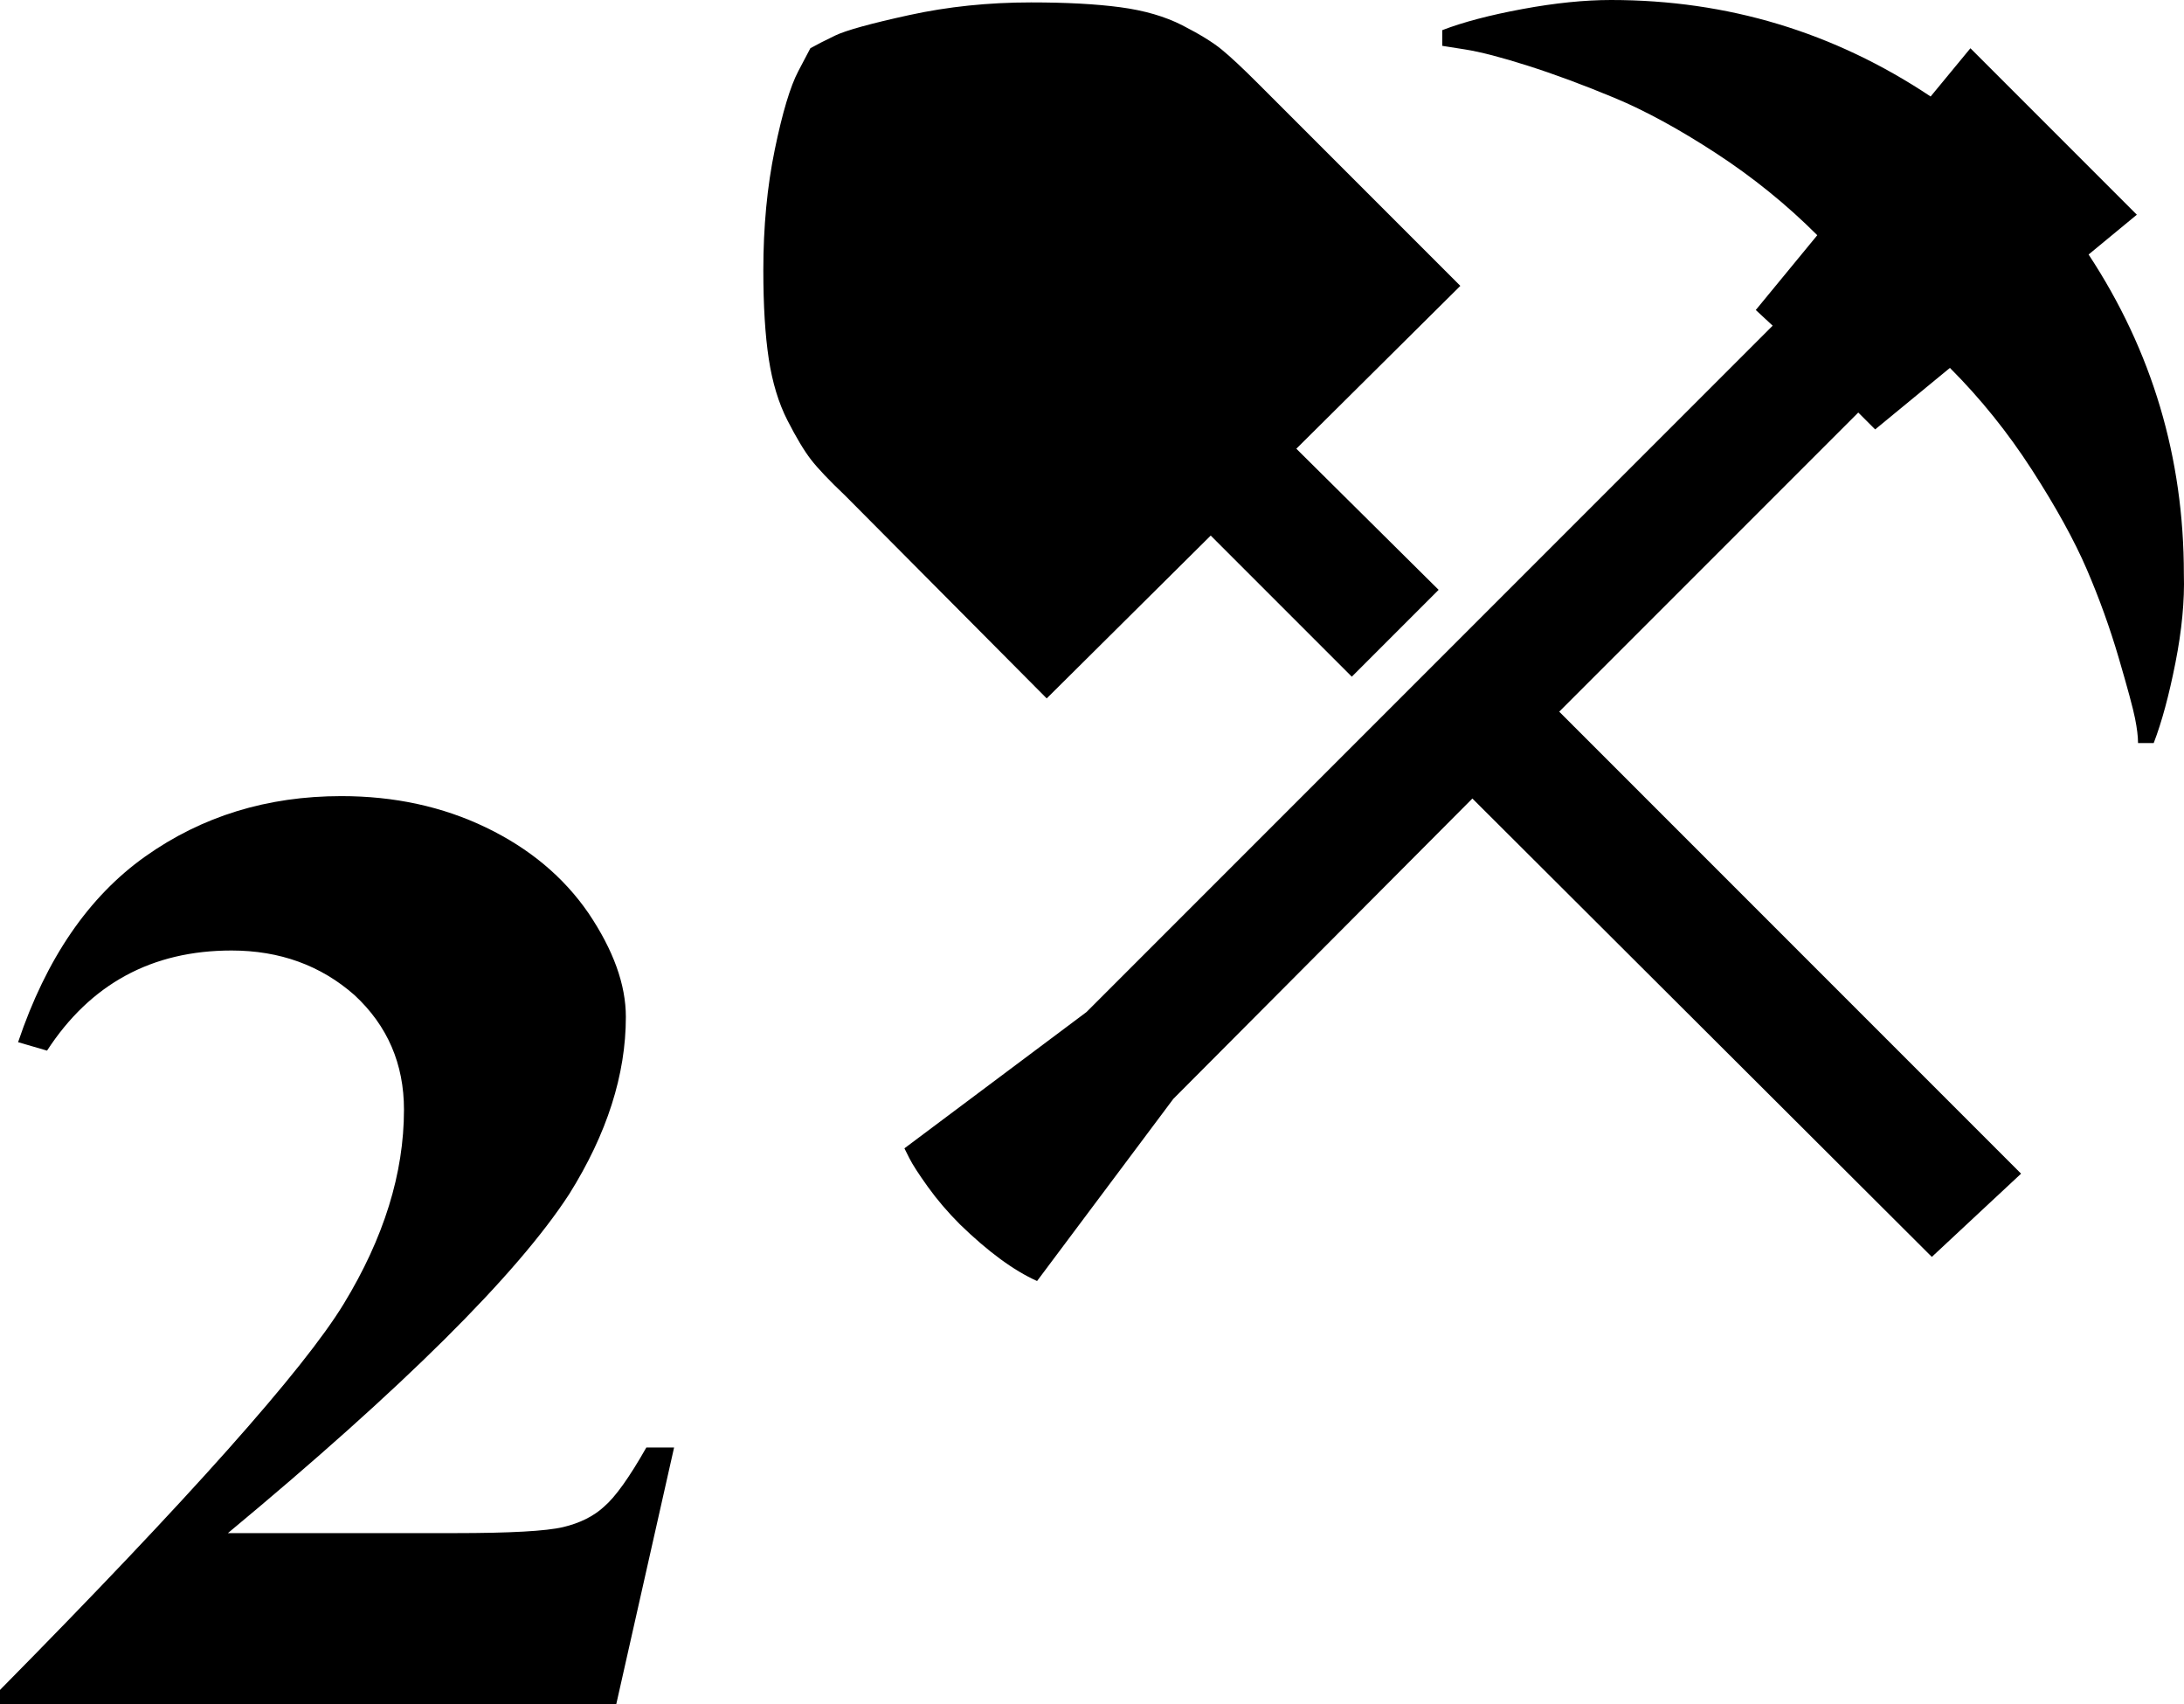<?xml version="1.0" encoding="UTF-8" standalone="no"?>
<svg
   version="1.1"
   viewBox="-10 0 1811.111 1413"
   id="svg1"
   sodipodi:docname="2_treasure_die.svg"
   width="1811.111"
   height="1413"
   inkscape:version="1.3.2 (091e20ef0f, 2023-11-25, custom)"
   xmlns:inkscape="http://www.inkscape.org/namespaces/inkscape"
   xmlns:sodipodi="http://sodipodi.sourceforge.net/DTD/sodipodi-0.dtd"
   xmlns="http://www.w3.org/2000/svg"
   xmlns:svg="http://www.w3.org/2000/svg">
  <defs
     id="defs1" />
  <sodipodi:namedview
     id="namedview1"
     pagecolor="#ffffff"
     bordercolor="#000000"
     borderopacity="0.25"
     inkscape:showpageshadow="2"
     inkscape:pageopacity="0.0"
     inkscape:pagecheckerboard="0"
     inkscape:deskcolor="#d1d1d1"
     inkscape:zoom="0.44329363"
     inkscape:cx="913.61565"
     inkscape:cy="688.03154"
     inkscape:window-width="1440"
     inkscape:window-height="868"
     inkscape:window-x="0"
     inkscape:window-y="0"
     inkscape:window-maximized="1"
     inkscape:current-layer="svg1" />
  <path
     fill="currentColor"
     d="m 1722,211 q 79,120 79,265 1,33 -7,73.5 -8,40.5 -18,66.5 h -13 q 0,-8 -2.5,-20.5 Q 1758,583 1747,545.5 1736,508 1720.5,472 1705,436 1675,389.5 1645,343 1607,305 l -62,51 -14,-14 -248,248 383,383 -74,69 -381,-380 -248,249 -113,151 q -29,-13 -64,-47 -15,-15 -26.5,-31 Q 748,968 744,960 l -4,-8 151,-113 569,-569 -14,-13 51,-62 Q 1459,157 1413,127 1367,97 1328.5,81 1290,65 1257,54.5 1224,44 1205,41 l -19,-3 V 25 Q 1212,15 1252.5,7.5 1293,0 1326,0 q 145,0 265,80 l 33,-40 138,138 z M 994,444 858,579 691,411 Q 671,392 662.5,381 654,370 643,348.5 632,327 627.5,297.5 623,268 623,224 623,170 632.5,124 642,78 652,59 L 662,40 Q 669,36 682.5,29.5 696,23 744,12.5 792,2 845,2 q 44,0 74,4 30,4 51.5,15 21.5,11 32.5,20 11,9 30,28 l 168,168 -136,135 118,117 -72,72 z m -503,805 q 14,-12 35,-49 h 23 l -48,213 H -10 v -12 q 235,-238 285,-320 50,-82 50,-161 0,-57 -41,-95 -42,-37 -102,-37 -99,0 -153,83 L 5,864 Q 40,760 110.5,710 181,660 273,660 q 66,0 120,26 54,26 85,71 31,46 31,86 0,72 -47,147 -65,100 -283,281 h 188 q 69,0 90,-5 21,-5 34,-17 z"
     id="path1" />
</svg>
